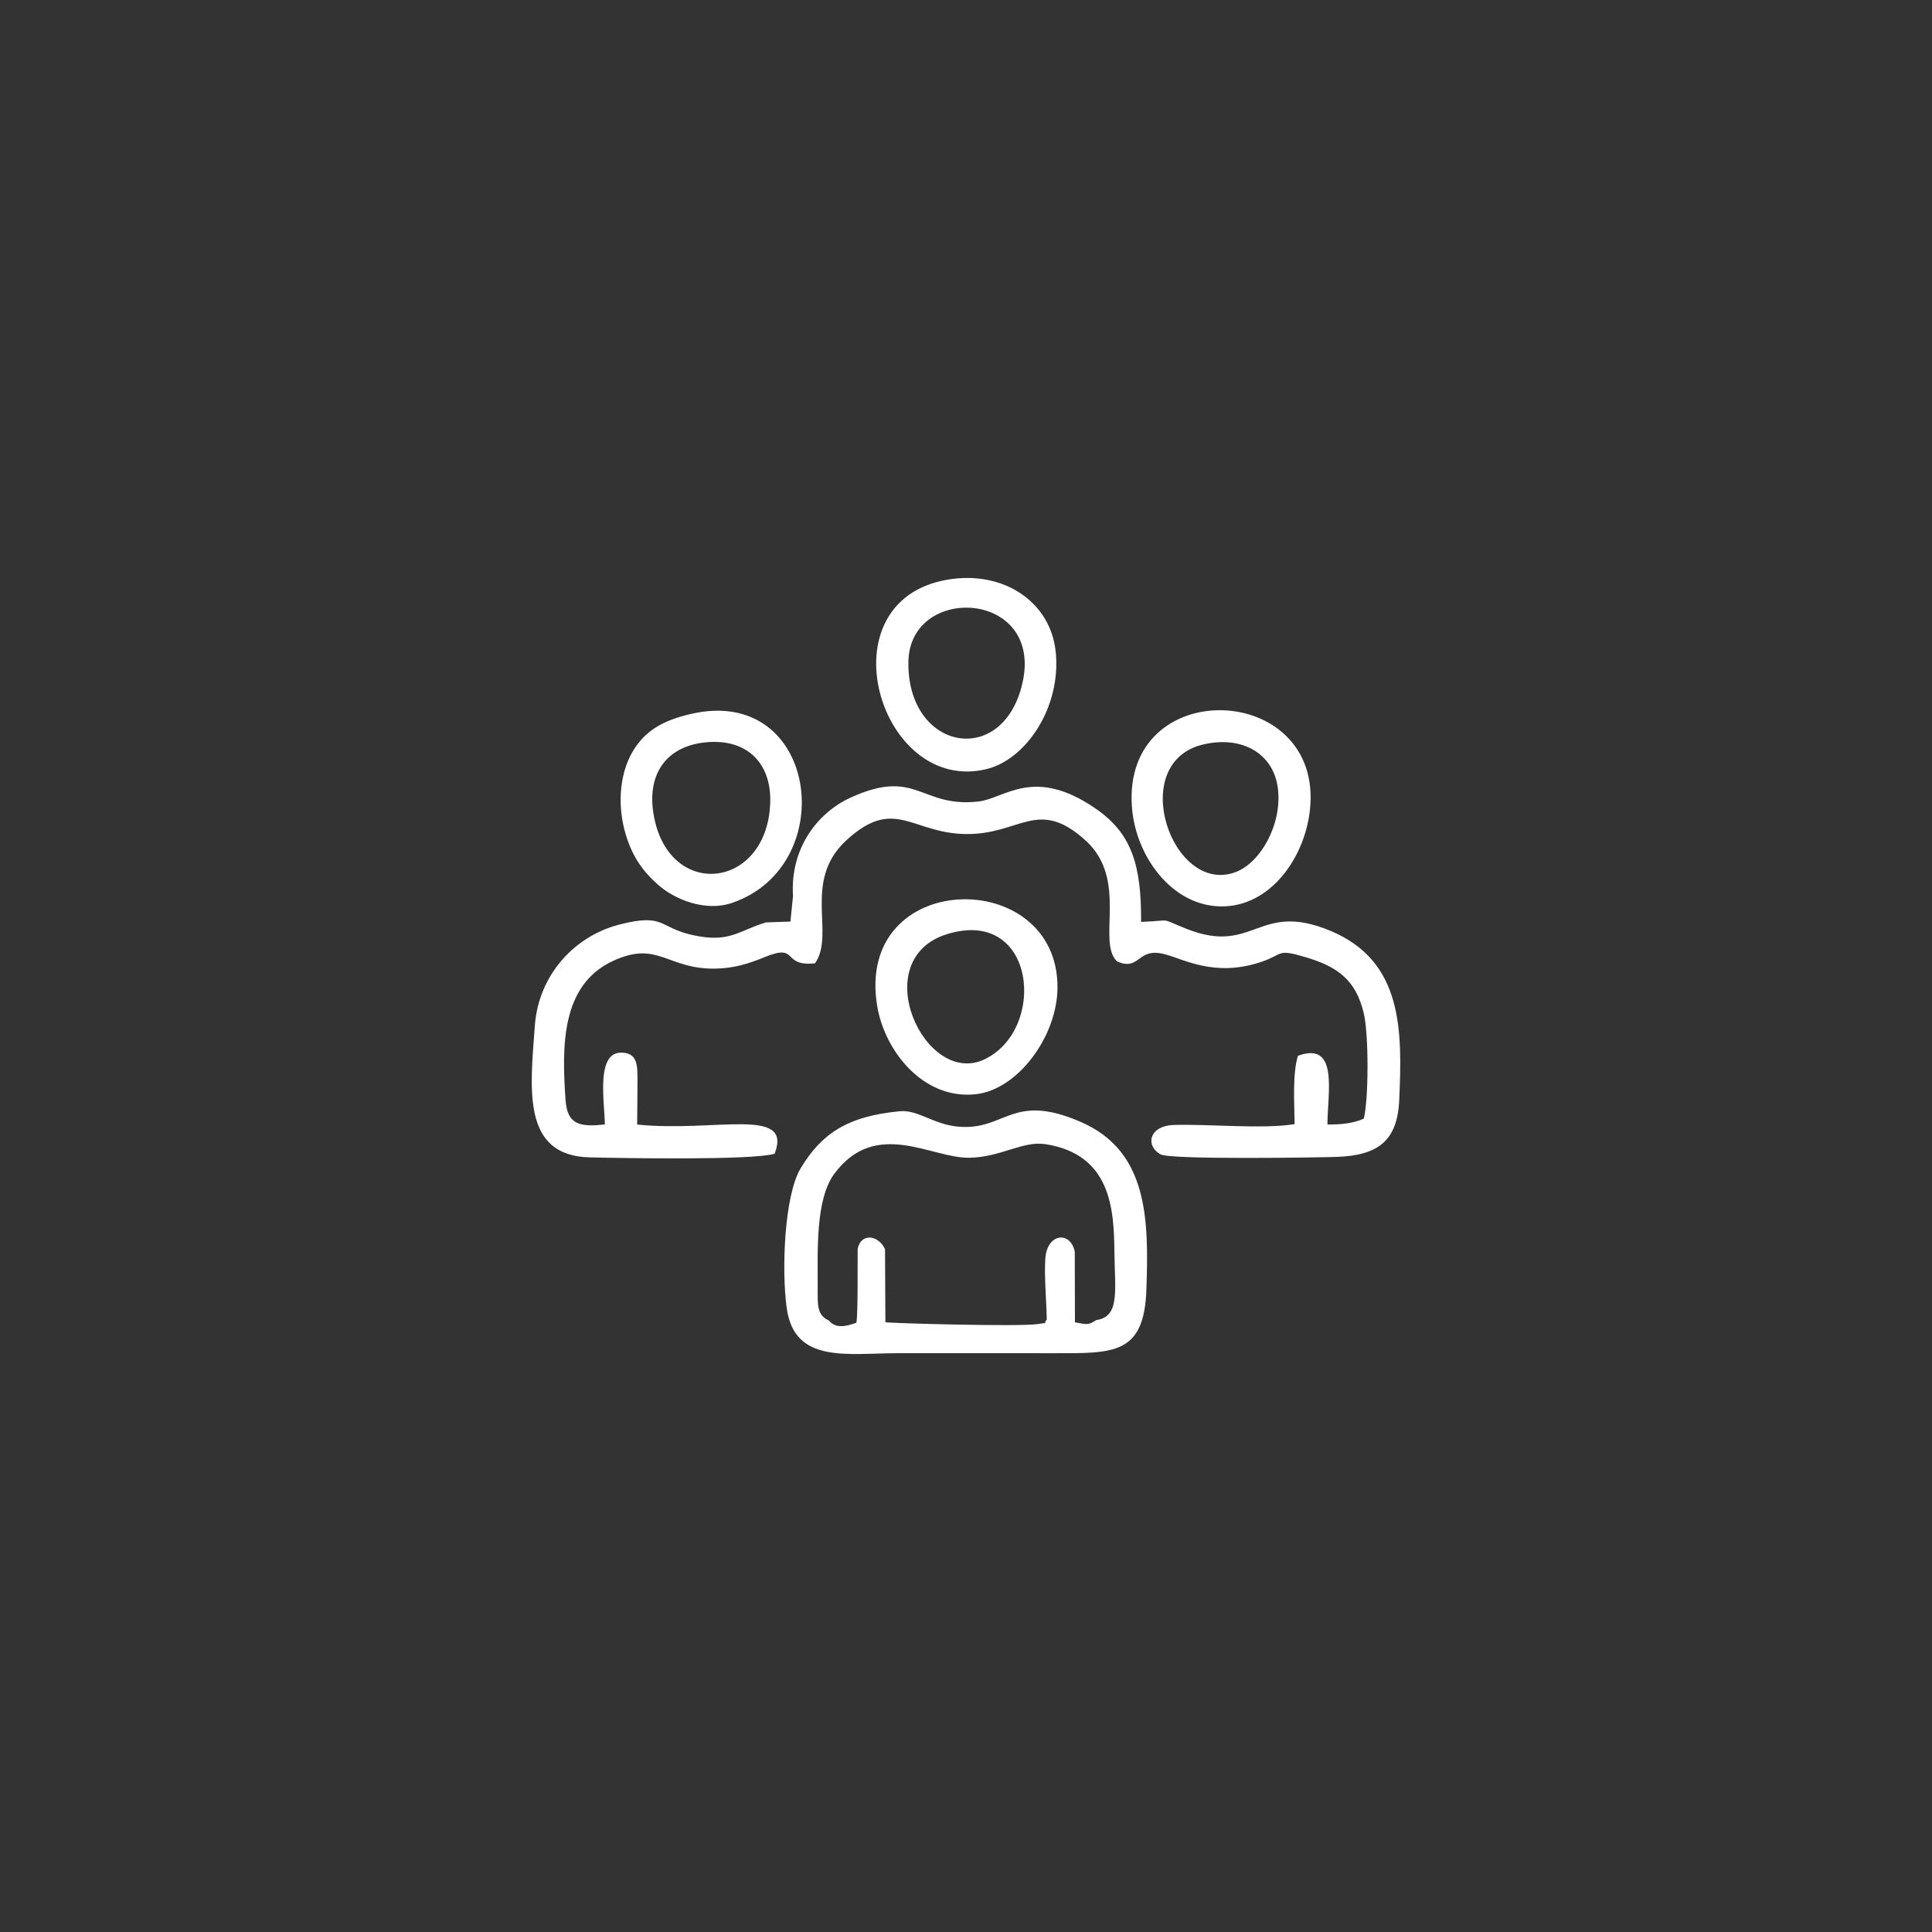 <?xml version="1.0" encoding="UTF-8"?>
<svg id="Layer_1" xmlns="http://www.w3.org/2000/svg" version="1.1" viewBox="0 0 1080 1080">
  <rect x="0" y="0" width="1080" height="1080" fill="#333333" stroke="none"/>
  <!-- Generator: Adobe Illustrator 29.4.0, SVG Export Plug-In . SVG Version: 2.1.0 Build 152)  -->
  <defs>
    <style>
      .st0 {
        fill: #fff;
        fill-rule: evenodd;
      }
    </style>
  </defs>
  <path class="st0" d="M439.79,731.31c4.36,31.06,33.61,25.17,62.03,25.13,28.96-.04,57.93,0,86.9.01,33.46.02,50.86,1.1,52.12-35.51,1.35-39.14,1.06-77.4-36.67-93.77-38.81-16.84-41.92,5.14-68.8,2.6-13.62-1.29-22.37-9.51-32.27-8.59-30.07,2.79-44.04,13.06-55.39,31.66-9.41,15.42-10.85,57.56-7.92,78.47M585.15,737.74c-2.69,2.77,2.5,1.21-5.06,2.42-9.73,1.55-82.58-.43-85.15-1.04l-.21-40.87c-3.6-7.7-13.18-9.39-15.29-.23-.1,7.48.23,36.56-.72,41.42-5.93,2.05-11.5,3.41-15.38-1.26-6.82-3.06-6.27-8.86-6.24-18.96.04-19.75-1.35-48.85,9.37-63.19,23.17-31.01,54.22-8.49,75.32-8.84,17.99-.29,29.8-9.65,42.88-7.56,36.46,5.83,38.05,36.45,38.3,60.38.23,21.52,3.22,36.04-10.17,37.93-4.39,2.87-5,2.5-11.9,1.26l-.09-39.49c-2.35-11.62-15.35-10.47-16.44,3.58-.76,9.7.65,24.13.78,34.44ZM490.42,562.71c4.2,24.62,25.44,52.02,54.83,48.99,23.64-2.43,45.65-32.24,45.89-59.4.61-68.67-113.88-66.82-100.72,10.42ZM529.61,522.12c49.45-15.12,55.89,53.24,20.78,70.03-33.46,16-66.59-56.02-20.78-70.03ZM632.78,451.48c2.18,27.39,22.41,54.98,49.86,55.21,27.19.23,46.71-26.78,49.63-54.08,7.69-72.01-105.43-75.82-99.48-1.13ZM672.44,416.2c21.6-5.19,39.62,4.84,41.94,24.79,2.35,20.15-9.92,41.37-23.63,46.51-35.57,13.34-61.22-60.98-18.31-71.31ZM386.28,399.08c-15.84,3.66-25.69,9.49-32.47,20.8-7.1,11.83-8.68,28.52-4.82,43.68,3.74,14.68,10.55,24.07,20.05,32.01,8.32,6.97,25.02,14.29,40.04,9.2,61.31-20.75,48.22-122.1-22.8-105.69ZM365.31,454.95c-3.81-23.3,8.13-37.78,28.81-39.95,23.47-2.46,37.55,11.68,36.41,34.7-2.39,48.01-57.36,53.37-65.22,5.25ZM529.88,324c-70.5,11.79-38.29,120.68,21.71,105.9,21.98-5.42,41.6-34.4,38.59-65.22-2.74-28.17-29.09-45.9-60.3-40.68ZM571.53,381.96c-10.99,47.77-64.7,37.54-63.72-12.22.85-43.62,75.72-39.94,63.72,12.22ZM443.31,500.81l-1.46,14.35-13.74.48c-15.24,4.55-20.07,11.69-40.94,7.07-19.2-4.25-15.42-12.35-40.82-5.91-24.94,6.32-45.29,28-47.37,56.55-2.57,35.23-7.49,72.72,30.71,73.63,18.89.45,90.67,1.7,103.32-2.02,10.33-26.67-33.11-11.85-76.83-16.33.03-8.08.16-16.21.18-24.28.01-8.7.18-15.93-9.21-15.91-14.22.05-9.11,28.12-9.04,40.13-13.7,1.49-21,.34-21.97-13.62-2.06-29.82-2.62-64.17,26.35-77.7,25.18-11.76,30.16,4.39,56.77,4.22,10.79-.07,19.36-2.81,28.05-6.39,19.62-8.07,9.14,5.36,28.28,3.43,11.53-16.47-7.33-45.94,17.54-68.79,26.98-24.8,36.48-3.82,66.92-3.49,30.39.32,40.11-20.62,66.81,3.61,24.19,21.95,6,56.61,17.61,67.61,12.9,5.61,11.06-7.95,26.23-4.15,11.05,2.77,27.94,13.09,53.92,4.55,13.13-4.32,8.62-7.67,24.88-2.88,18.09,5.32,28.46,12.69,32.88,31.56,2.78,11.83,2.74,47.61,0,58.76-5.13,2.47-12.69,3.47-20.34,3.28.1-17.98,6.38-46.74-16.5-38.38-3.1,10.12-1.98,26.26-1.84,38.2-17.85,2.92-47.89-.13-67.33.46-14.52.45-16,11.85-7.63,16.44,5.67,3.12,89.1,1.74,98.19,1.43,23-.78,34.18-8.51,35.24-31.77,1.78-39.28,1.94-77.64-38.23-94.52-40.74-17.11-42.75,13.78-80.53-1.15-16.23-6.42-6.91-4.66-25.54-3.93.21-32.24-5.47-49.6-25.39-63.33-34.7-23.93-50.81-5.62-65.54-3.97-32.47,3.65-34.41-19.17-71.58-2.12-18.03,8.26-33.76,27.93-32.07,54.9Z"/>
</svg>